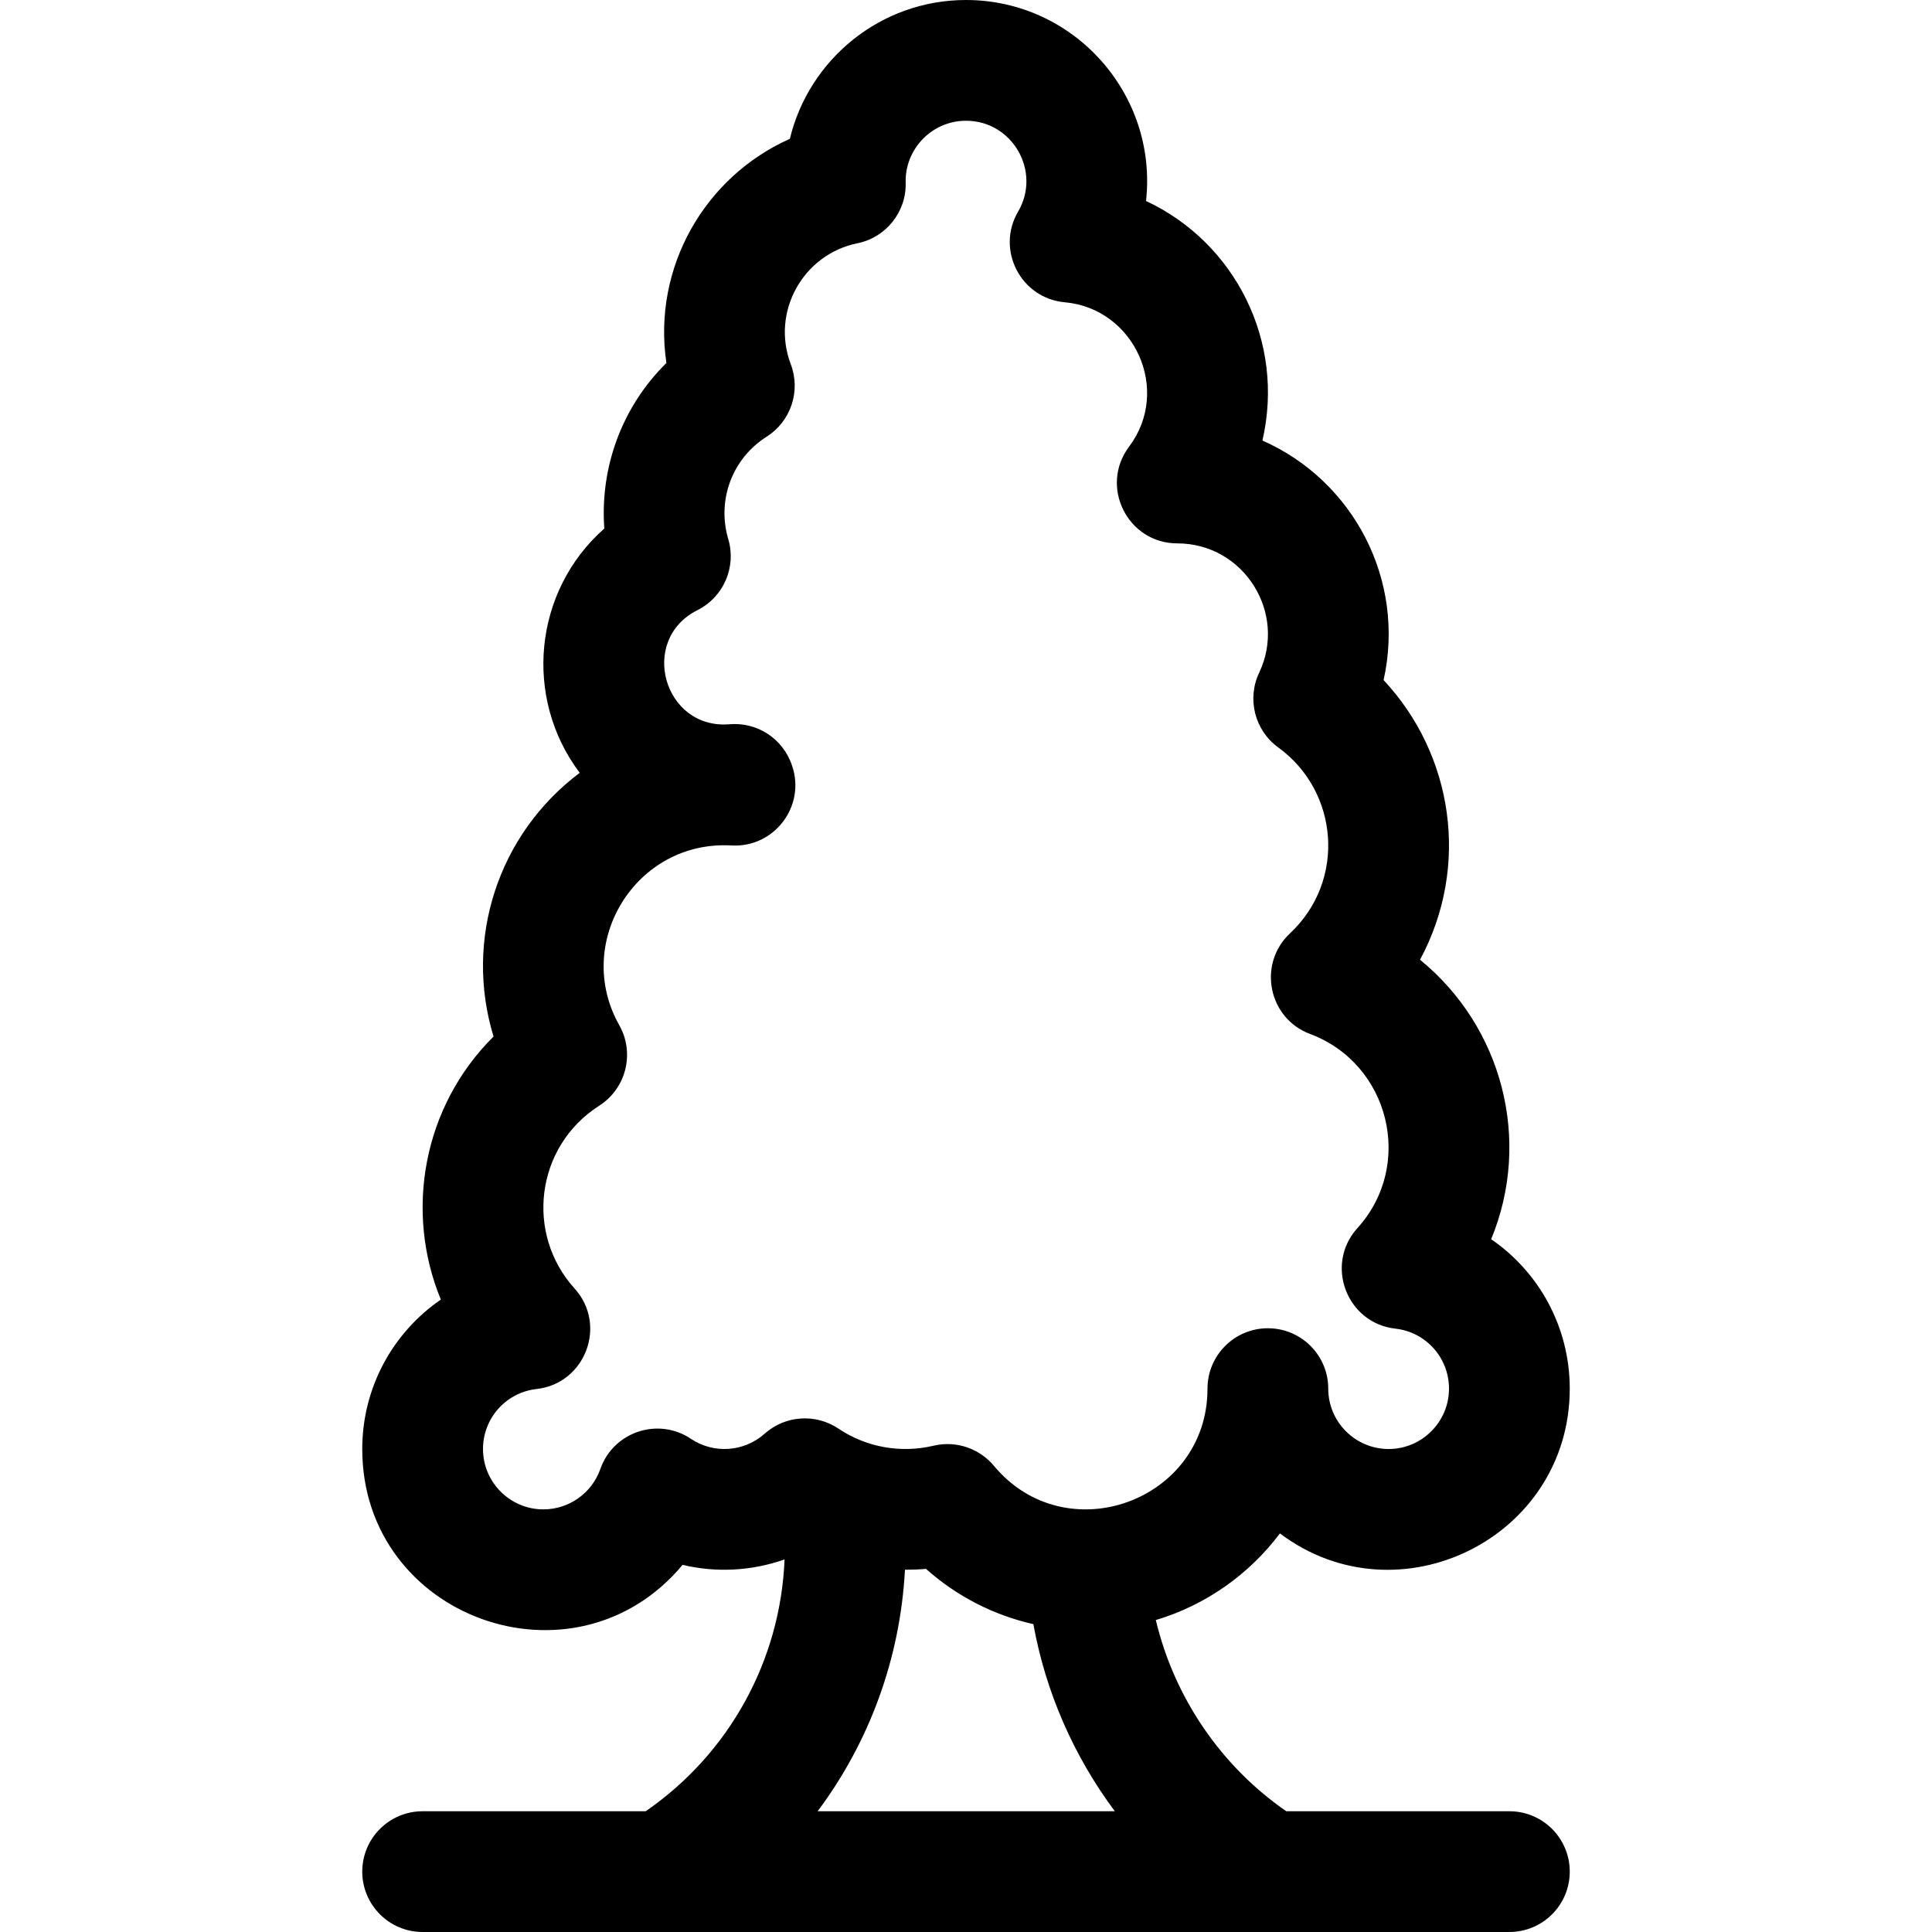 <svg id="Layer_1" enable-background="new 0 0 512 512" height="512" viewBox="0 0 512 512" width="512" xmlns="http://www.w3.org/2000/svg"><path d="m400 480h-59.117c-17.422-12.038-29.732-30.284-34.579-50.672 13.275-3.969 24.755-12.134 32.888-22.957 31.339 23.591 76.808 1.273 76.808-38.371 0-16.338-8.167-30.906-20.826-39.596 10.806-26.193 3.014-56.217-18.853-74.066 13.35-24.801 8.762-54.424-9.658-74.109 5.899-26.43-7.946-52.811-32.111-63.485 6.078-26.198-7.232-52.45-30.842-63.481 3.126-28.325-19.112-53.263-47.71-53.263-22.609 0-41.618 15.713-46.679 36.793-22.447 9.973-36.47 34.02-32.722 59.402-11.936 11.767-17.618 27.872-16.451 43.872-18.741 16.533-21.517 44.814-6.519 64.741-21.761 16.351-30.658 44.258-22.836 69.881-18.775 18.665-23.588 46.396-13.967 69.715-12.659 8.69-20.826 23.258-20.826 39.596 0 44.883 56.265 65.028 84.888 30.705 8.669 2.057 18.02 1.73 27.031-1.44-1.097 26.8-14.653 51.45-36.803 66.735h-59.116c-8.836 0-16 7.163-16 16s7.164 16 16 16h288c8.837 0 16-7.163 16-16s-7.163-16-16-16zm-216.891-98.696c-8.683-5.823-20.549-1.878-24.01 7.992-2.245 6.402-8.313 10.704-15.099 10.704-8.822 0-16-7.178-16-16 0-8.157 6.099-14.99 14.186-15.894 12.944-1.446 18.829-16.985 10.084-26.642-13.126-14.493-10.391-37.616 6.529-48.439 7.154-4.577 9.486-13.945 5.313-21.342-12.319-21.829 4.385-49.079 29.741-47.624 11.33.64 19.724-10.392 16.063-21.136-2.478-7.39-9.437-11.585-16.559-10.989-17.449 1.468-24.241-22.342-8.517-30.241 6.924-3.479 10.36-11.42 8.156-18.849-3.024-10.19.941-21.262 10.183-27.125 6.417-4.071 9.085-12.095 6.384-19.197-5.295-13.933 3.328-29.147 17.633-32.043 7.613-1.541 13.039-8.329 12.82-16.094-.249-8.805 6.893-16.385 15.984-16.385 12.358 0 20.023 13.484 13.813 24.07-5.934 10.108.684 22.989 12.371 24.036 18.46 1.652 28.312 23.257 17.024 38.283-7.904 10.523-.385 25.611 12.792 25.611 17.616 0 29.207 18.443 21.696 34.271-3.305 6.961-1.178 15.287 5.059 19.813 16.101 11.68 17.983 35.335 3.106 49.27-8.636 8.089-5.796 22.504 5.337 26.664 20.999 7.848 27.751 34.641 12.531 51.449-8.742 9.655-2.862 25.194 10.084 26.641 8.088.902 14.187 7.735 14.187 15.892 0 8.822-7.178 16-16 16s-16-7.178-16-16c0-8.837-7.163-16-16-16s-16 7.163-16 16c0 29.851-37.501 43.399-56.603 20.456-3.827-4.594-9.98-6.748-15.98-5.331-8.727 2.068-17.822.432-25.211-4.527-6.065-4.069-14.117-3.517-19.568 1.346-5.436 4.85-13.488 5.411-19.529 1.36zm56.714 34.693c1.857.003 3.719-.068 5.584-.228 8.116 7.249 17.898 12.267 28.447 14.649 3.254 18.018 10.726 35.018 21.586 49.582h-78.759c13.734-18.368 21.902-40.562 23.142-64.003z"/></svg>